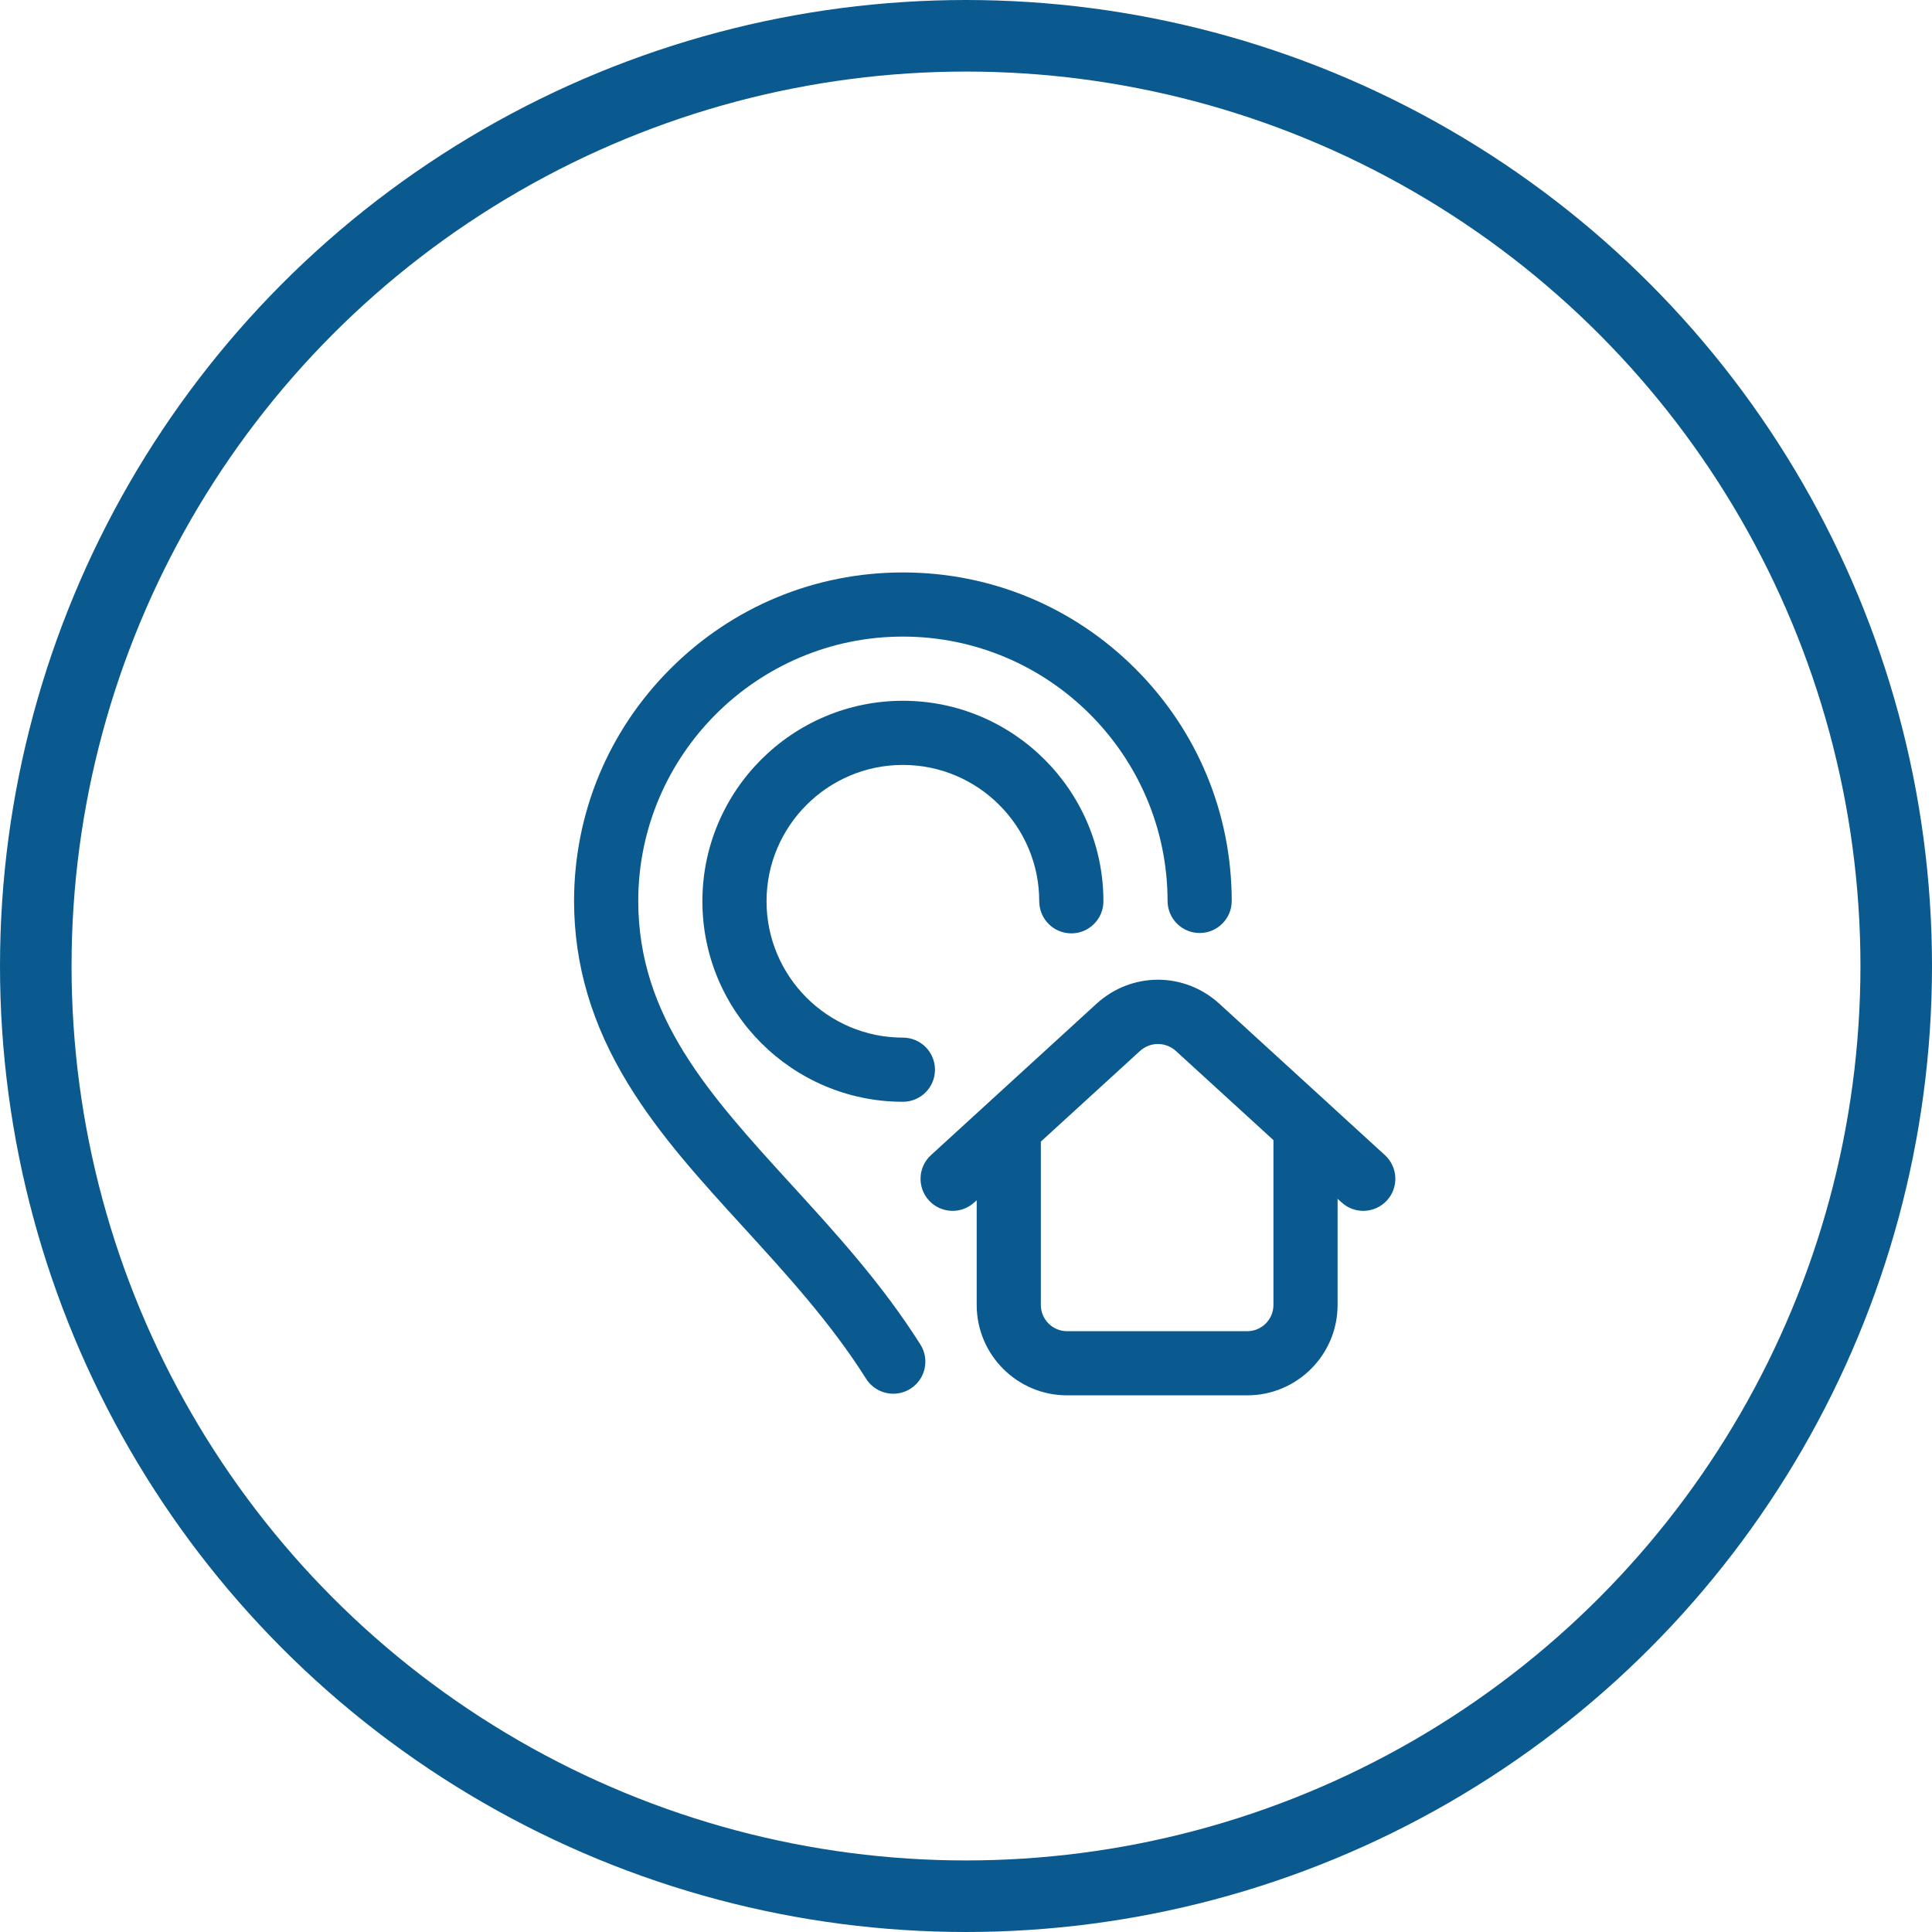<svg width="54" height="54" viewBox="0 0 54 54" fill="none" xmlns="http://www.w3.org/2000/svg">
<g clip-path="url(#clip0_0_11214)">
<path d="M21.425 25.191C21.425 27.292 23.135 29.002 25.236 29.002C25.732 29.002 26.133 29.403 26.133 29.899C26.133 30.394 25.732 30.795 25.236 30.795C22.146 30.795 19.632 28.281 19.632 25.191C19.632 22.101 22.146 19.587 25.236 19.587C28.327 19.587 30.841 22.101 30.841 25.191C30.841 25.686 30.439 26.088 29.944 26.088C29.449 26.088 29.047 25.686 29.047 25.191C29.047 23.09 27.338 21.38 25.236 21.38C23.135 21.38 21.425 23.09 21.425 25.191ZM22.13 33.122C19.829 30.602 17.842 28.426 17.839 25.182C17.843 21.108 21.162 17.793 25.236 17.793C29.311 17.793 32.629 21.108 32.634 25.182C32.635 25.677 33.036 26.078 33.531 26.078H33.532C34.027 26.077 34.428 25.675 34.427 25.18C34.424 22.727 33.467 20.422 31.732 18.689C29.996 16.955 27.689 16 25.236 16C22.783 16 20.477 16.955 18.741 18.689C17.006 20.422 16.048 22.727 16.045 25.182C16.047 26.969 16.543 28.645 17.563 30.307C18.445 31.747 19.592 33.002 20.806 34.331C21.996 35.635 23.227 36.983 24.209 38.538C24.38 38.807 24.671 38.955 24.968 38.955C25.132 38.955 25.298 38.91 25.447 38.816C25.865 38.552 25.99 37.998 25.725 37.579C24.658 35.89 23.373 34.483 22.13 33.122ZM38.766 33.552C38.589 33.746 38.346 33.844 38.104 33.844C37.887 33.844 37.671 33.766 37.499 33.609L37.386 33.507V36.474C37.386 37.867 36.254 39 34.862 39H29.823C28.431 39 27.299 37.867 27.299 36.474V33.548L27.231 33.609C26.866 33.943 26.299 33.918 25.964 33.553C25.63 33.187 25.656 32.62 26.021 32.286L30.649 28.054C31.628 27.16 33.102 27.16 34.081 28.054L37.046 30.765C37.079 30.791 37.109 30.82 37.138 30.85L38.709 32.286C39.074 32.62 39.1 33.187 38.766 33.552ZM35.593 31.867L32.87 29.378C32.582 29.114 32.148 29.114 31.86 29.378L29.092 31.908V36.474C29.092 36.878 29.42 37.207 29.823 37.207H34.862C35.265 37.207 35.593 36.878 35.593 36.474V31.867Z" fill="#0A5A8F"/>
</g>
<circle cx="27" cy="27" r="26" stroke="#0A5A8F" stroke-width="2"/>
<defs>
<clipPath id="clip0_0_11214">
<rect width="23" height="23" fill="white" transform="translate(16 16)"/>
</clipPath>
</defs>
</svg>
